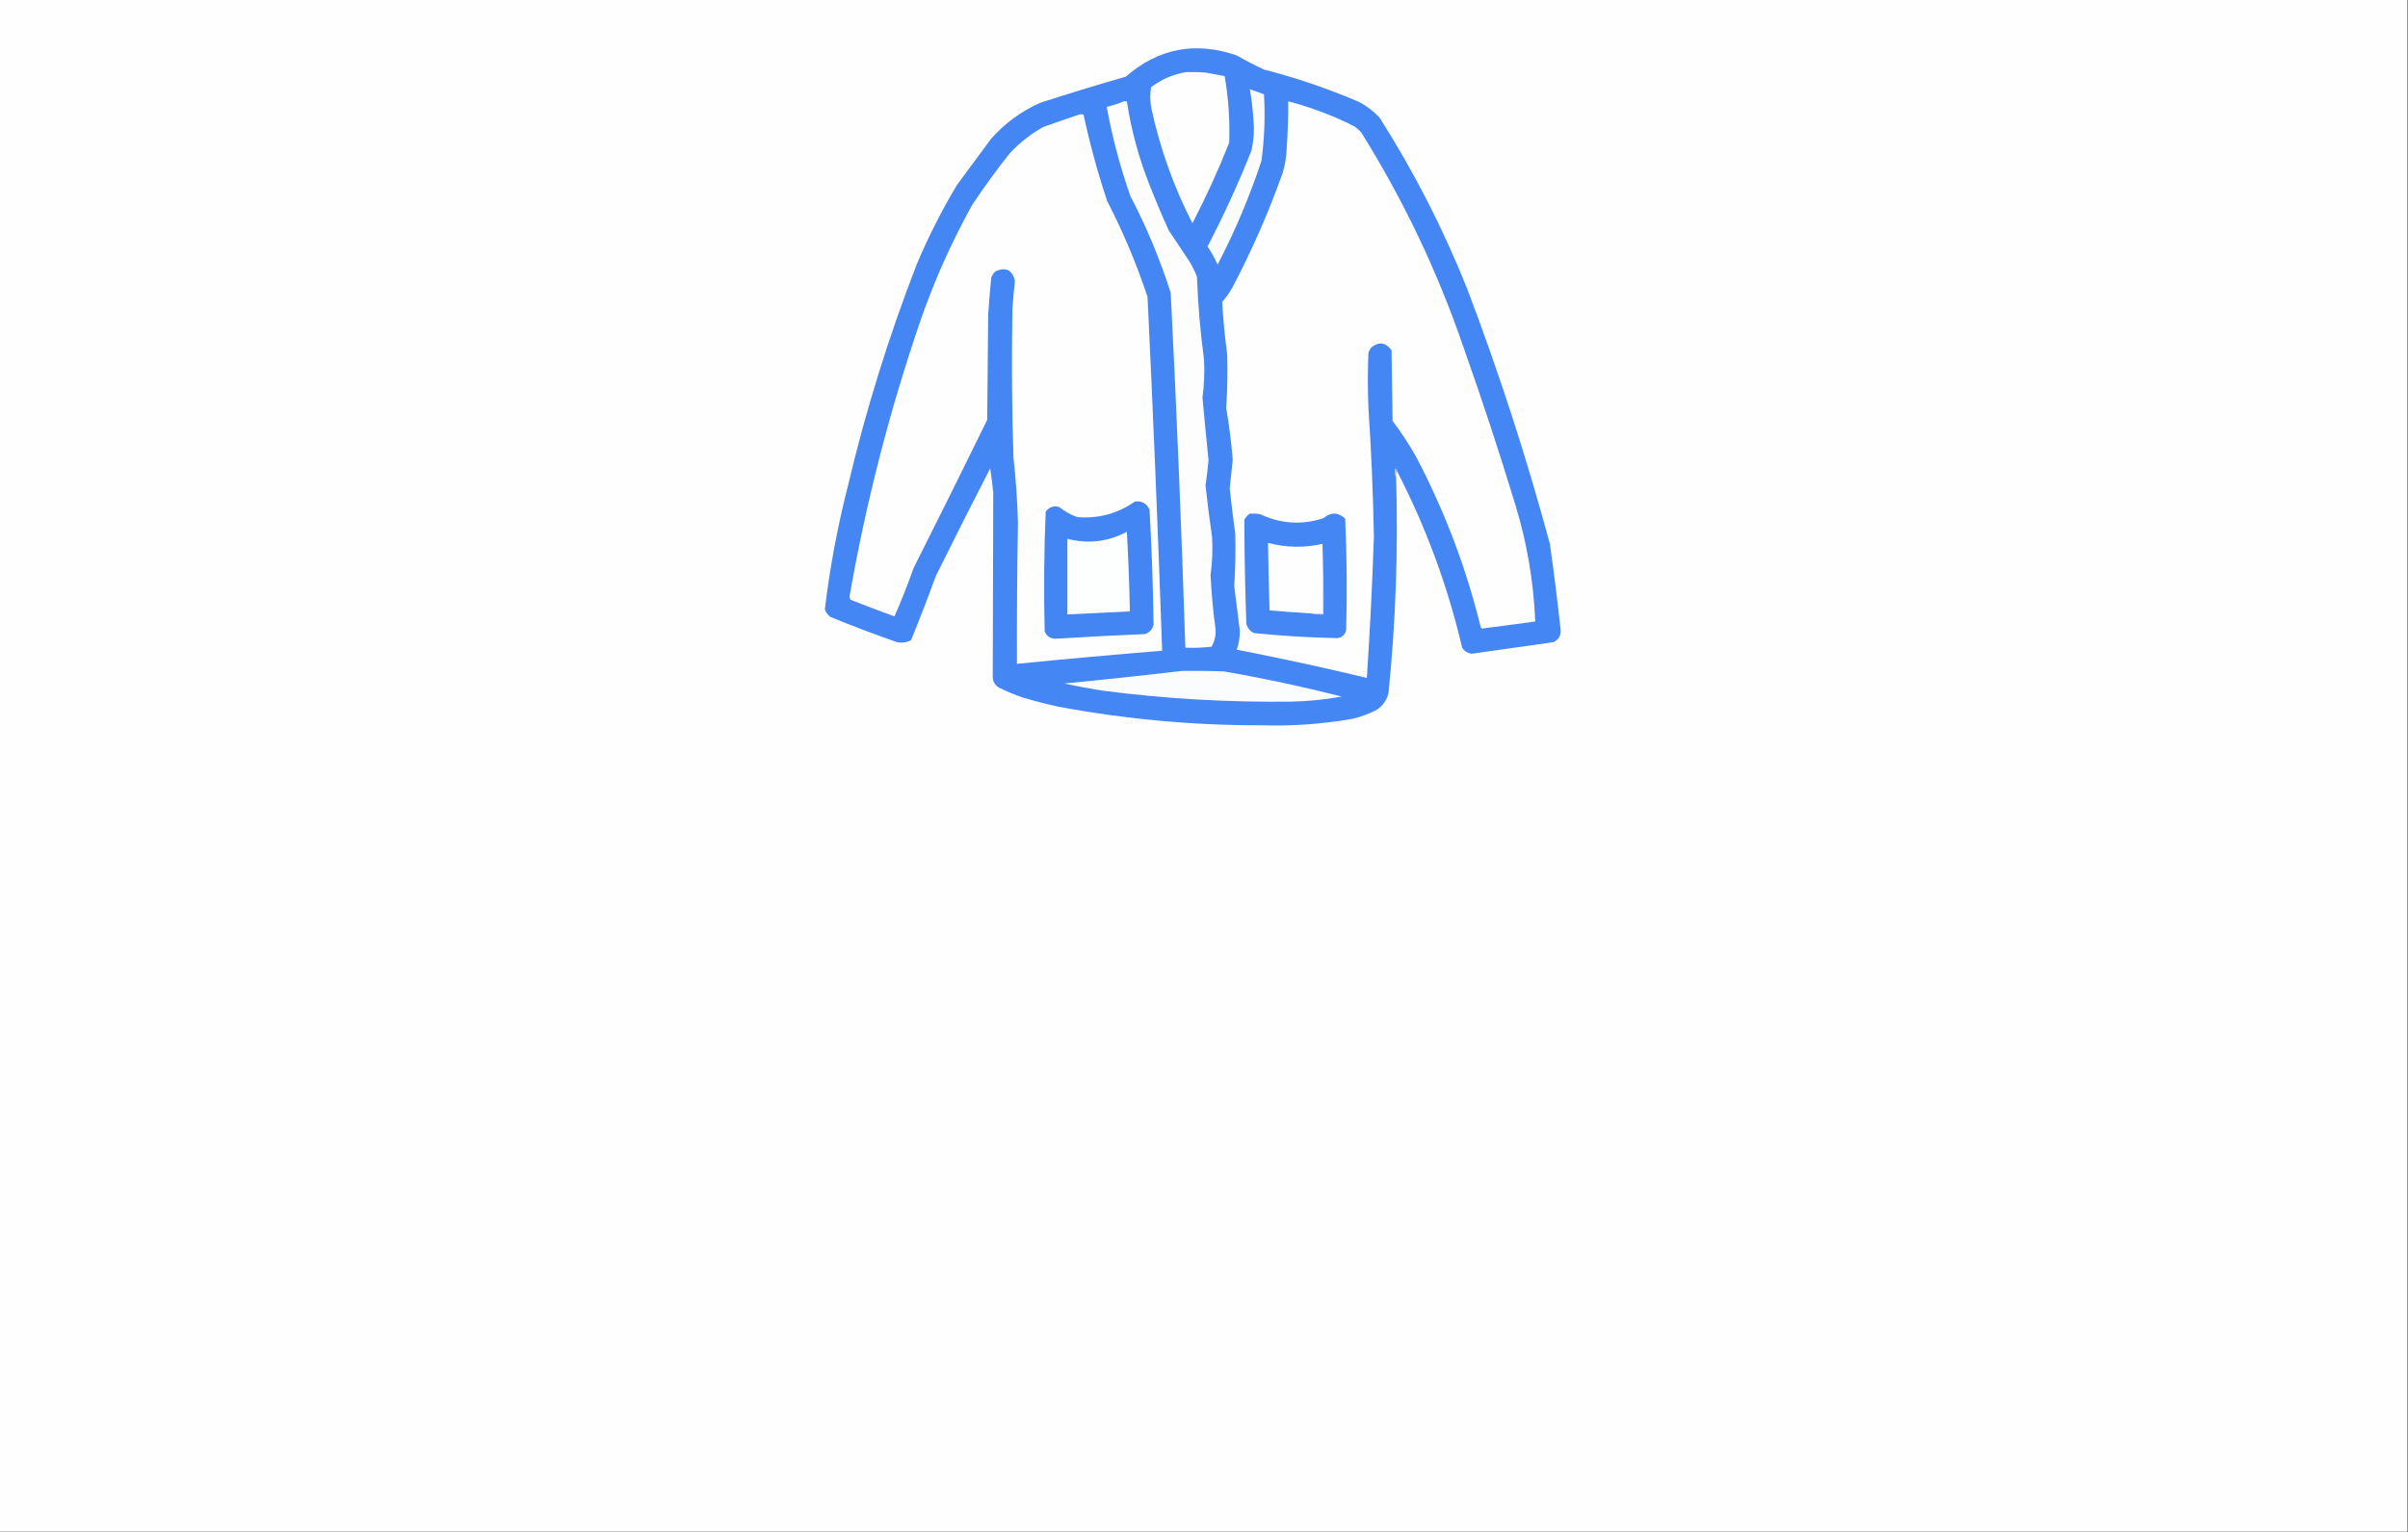 <?xml version="1.0" encoding="UTF-8"?>
<!DOCTYPE svg PUBLIC "-//W3C//DTD SVG 1.1//EN" "http://www.w3.org/Graphics/SVG/1.1/DTD/svg11.dtd">
<svg xmlns="http://www.w3.org/2000/svg" version="1.1" width="2388px" height="1520px" style="shape-rendering:geometricPrecision; text-rendering:geometricPrecision; image-rendering:optimizeQuality; fill-rule:evenodd; clip-rule:evenodd" xmlns:xlink="http://www.w3.org/1999/xlink">
<rect width="100%" height="100%" fill="#333333" stroke="none"/>
<g><path style="opacity:1" fill="#fefefe" d="M -0.5,-0.5 C 795.5,-0.5 1591.5,-0.5 2387.5,-0.5C 2387.5,506.167 2387.5,1012.83 2387.5,1519.5C 1591.5,1519.5 795.5,1519.5 -0.5,1519.5C -0.5,1012.83 -0.5,506.167 -0.5,-0.5 Z"/></g>
<g><path style="opacity:1" fill="#4486f4" d="M 1385.5,467.5 C 1385.01,466.527 1384.51,465.527 1384,464.5C 1383.2,467.696 1383.36,470.696 1384.5,473.5C 1386.66,544.994 1384.16,616.328 1377,687.5C 1375.26,694.48 1371.43,699.98 1365.5,704C 1357.88,707.986 1349.88,710.986 1341.5,713C 1311.74,718.235 1281.74,720.402 1251.5,719.5C 1183.57,719.617 1116.24,713.451 1049.5,701C 1037.7,698.467 1026.03,695.467 1014.5,692C 1006.27,689.219 998.271,685.885 990.5,682C 986.58,679.584 984.58,676.084 984.5,671.5C 984.758,610.518 984.925,549.518 985,488.5C 984.132,480.482 983.132,472.482 982,464.5C 963.744,500.011 945.744,535.678 928,571.5C 920.211,592.874 912.045,614.041 903.5,635C 899.106,637.374 894.44,638.041 889.5,637C 867.266,629.256 845.266,620.923 823.5,612C 820.865,610.039 819.031,607.539 818,604.5C 822.968,563.032 830.634,522.032 841,481.5C 858.627,406.952 881.294,333.952 909,262.5C 920.498,235.17 933.831,208.837 949,183.5C 960.333,168.167 971.667,152.833 983,137.5C 996.663,122.16 1012.83,110.327 1031.5,102C 1059.73,92.862 1088.06,84.195 1116.5,76C 1148.92,47.851 1185.59,40.851 1226.5,55C 1235.25,60.07 1244.25,64.737 1253.5,69C 1285.64,77.267 1316.97,87.934 1347.5,101C 1355.18,105.014 1362.02,110.181 1368,116.5C 1402.23,170.29 1431.23,226.957 1455,286.5C 1486.55,369.491 1513.89,453.824 1537,539.5C 1540.99,567.434 1544.49,595.434 1547.5,623.5C 1548.46,629.744 1546.13,634.244 1540.5,637C 1513.5,640.833 1486.5,644.666 1459.5,648.5C 1455.46,647.968 1452.29,645.968 1450,642.5C 1435.72,581.488 1414.22,523.154 1385.5,467.5 Z"/></g>
<g><path style="opacity:1" fill="#fefefe" d="M 1176.5,71.5 C 1182.84,71.334 1189.18,71.501 1195.5,72C 1201.82,73.248 1208.15,74.415 1214.5,75.5C 1218.24,97.345 1219.74,119.345 1219,141.5C 1208.19,168.793 1196.02,195.46 1182.5,221.5C 1164.17,185.688 1150.67,148.021 1142,108.5C 1140.48,101.184 1140.31,93.85 1141.5,86.5C 1151.99,78.564 1163.66,73.564 1176.5,71.5 Z"/></g>
<g><path style="opacity:1" fill="#fbfcfe" d="M 1239.5,88.5 C 1244.15,90.163 1248.82,91.829 1253.5,93.5C 1254.77,115.57 1253.94,137.57 1251,159.5C 1239.25,195.007 1224.75,229.34 1207.5,262.5C 1204.68,256.187 1201.34,250.187 1197.5,244.5C 1213.64,213.55 1228.14,181.883 1241,149.5C 1242.7,142.101 1243.53,134.601 1243.5,127C 1242.99,114.069 1241.66,101.235 1239.5,88.5 Z"/></g>
<g><path style="opacity:1" fill="#fefefe" d="M 1277.5,100.5 C 1300.01,106.394 1321.68,114.56 1342.5,125C 1345.3,126.793 1347.8,128.96 1350,131.5C 1391.69,198.217 1425.36,268.883 1451,343.5C 1469.55,395.801 1486.88,448.468 1503,501.5C 1514.38,538.972 1520.88,577.305 1522.5,616.5C 1505.01,618.879 1487.51,621.213 1470,623.5C 1469.5,623.167 1469,622.833 1468.5,622.5C 1454,563.171 1432.5,506.504 1404,452.5C 1397.08,440.32 1389.41,428.653 1381,417.5C 1380.67,394.167 1380.33,370.833 1380,347.5C 1374.35,339.669 1367.68,338.669 1360,344.5C 1358.56,346.275 1357.56,348.275 1357,350.5C 1356.33,368.167 1356.33,385.833 1357,403.5C 1359.86,446.453 1361.69,489.453 1362.5,532.5C 1360.91,579.208 1358.58,625.874 1355.5,672.5C 1312.71,662.202 1269.71,652.869 1226.5,644.5C 1228.61,638.377 1229.61,632.043 1229.5,625.5C 1227.7,610.846 1225.87,596.179 1224,581.5C 1225.09,564.206 1225.43,546.872 1225,529.5C 1222.93,514.517 1221.1,499.517 1219.5,484.5C 1220.56,475.014 1221.56,465.514 1222.5,456C 1221.08,438.743 1218.92,421.576 1216,404.5C 1217.19,386.88 1217.52,369.214 1217,351.5C 1214.67,334.195 1213,316.862 1212,299.5C 1215.82,295.186 1219.16,290.519 1222,285.5C 1241.4,248.702 1258.07,210.702 1272,171.5C 1274.37,163.671 1275.7,155.671 1276,147.5C 1277.09,131.851 1277.59,116.185 1277.5,100.5 Z"/></g>
<g><path style="opacity:1" fill="#fdfdfe" d="M 1114.5,100.5 C 1115.5,100.5 1116.5,100.5 1117.5,100.5C 1121.82,128.982 1129.32,156.648 1140,183.5C 1145.94,198.663 1152.28,213.663 1159,228.5C 1165.67,238.5 1172.33,248.5 1179,258.5C 1182.19,263.554 1184.86,268.888 1187,274.5C 1188.02,301.946 1190.35,329.279 1194,356.5C 1194.68,369.221 1194.18,381.888 1192.5,394.5C 1194.37,415.173 1196.37,435.84 1198.5,456.5C 1197.72,464.841 1196.72,473.175 1195.5,481.5C 1197.34,498.545 1199.51,515.545 1202,532.5C 1202.73,545.231 1202.23,557.898 1200.5,570.5C 1201.38,588.574 1203.05,606.574 1205.5,624.5C 1205.82,630.553 1204.48,636.22 1201.5,641.5C 1192.86,642.498 1184.19,642.831 1175.5,642.5C 1171.72,525.126 1166.89,407.793 1161,290.5C 1150.42,257.343 1137.09,225.343 1121,194.5C 1110.79,165.362 1102.96,135.862 1097.5,106C 1103.43,104.609 1109.1,102.776 1114.5,100.5 Z"/></g>
<g><path style="opacity:1" fill="#fefefe" d="M 1070.5,113.5 C 1071.83,113.5 1073.17,113.5 1074.5,113.5C 1080.76,142.618 1088.59,171.285 1098,199.5C 1113.81,230.124 1127.15,261.791 1138,294.5C 1143.62,411.469 1148.46,528.469 1152.5,645.5C 1104.46,649.426 1056.46,653.759 1008.5,658.5C 1008.34,611.996 1008.67,565.496 1009.5,519C 1008.96,497.131 1007.46,475.298 1005,453.5C 1003.47,404.51 1003.14,355.51 1004,306.5C 1004.61,297.144 1005.45,287.811 1006.5,278.5C 1003.83,267.833 997.5,264.667 987.5,269C 985.383,270.731 983.883,272.898 983,275.5C 981.811,287.483 980.811,299.483 980,311.5C 979.667,346.5 979.333,381.5 979,416.5C 954.938,465.624 930.605,514.624 906,563.5C 900.228,579.835 893.894,595.835 887,611.5C 872.445,606.139 857.945,600.639 843.5,595C 842.903,593.938 842.57,592.772 842.5,591.5C 858.804,498.285 882.304,406.951 913,317.5C 926.717,278.01 943.717,240.01 964,203.5C 975.599,185.969 987.932,168.969 1001,152.5C 1010.8,141.86 1021.97,133.027 1034.5,126C 1046.57,121.7 1058.57,117.533 1070.5,113.5 Z"/></g>
<g><path style="opacity:1" fill="#a2c2f9" d="M 1385.5,467.5 C 1384.54,469.265 1384.21,471.265 1384.5,473.5C 1383.36,470.696 1383.2,467.696 1384,464.5C 1384.51,465.527 1385.01,466.527 1385.5,467.5 Z"/></g>
<g><path style="opacity:1" fill="#4485f4" d="M 1125.5,497.5 C 1132.27,496.698 1137.1,499.365 1140,505.5C 1142.14,543.481 1143.47,581.481 1144,619.5C 1142.93,624.235 1140.1,627.402 1135.5,629C 1106.48,630.203 1077.48,631.703 1048.5,633.5C 1042.65,634.157 1038.48,631.824 1036,626.5C 1035.01,586.749 1035.35,547.082 1037,507.5C 1040.44,502.919 1044.94,501.419 1050.5,503C 1055.89,507.362 1061.89,510.695 1068.5,513C 1089.42,514.635 1108.42,509.468 1125.5,497.5 Z"/></g>
<g><path style="opacity:1" fill="#4486f4" d="M 1239.5,509.5 C 1242.85,509.335 1246.18,509.502 1249.5,510C 1270,519.684 1291,521.018 1312.5,514C 1319.88,507.84 1327.04,508.006 1334,514.5C 1335.65,551.082 1335.99,587.749 1335,624.5C 1334.17,629.333 1331.33,632.167 1326.5,633C 1298.77,632.485 1271.11,630.818 1243.5,628C 1239.51,626.01 1237.01,622.843 1236,618.5C 1234.76,584.171 1234.1,549.837 1234,515.5C 1235.36,512.977 1237.19,510.977 1239.5,509.5 Z"/></g>
<g><path style="opacity:1" fill="#fdfefe" d="M 1117.5,527.5 C 1118.97,553.658 1119.97,579.991 1120.5,606.5C 1099.84,607.57 1079.17,608.57 1058.5,609.5C 1058.5,584.5 1058.5,559.5 1058.5,534.5C 1079.1,539.762 1098.77,537.429 1117.5,527.5 Z"/></g>
<g><path style="opacity:1" fill="#fefefe" d="M 1311.5,539.5 C 1311.5,562.5 1311.5,585.5 1311.5,608.5C 1307.5,608.5 1303.5,608.5 1299.5,608.5C 1285.94,607.652 1272.44,606.652 1259,605.5C 1258.29,583.17 1257.79,560.837 1257.5,538.5C 1275.43,543.275 1293.43,543.608 1311.5,539.5 Z"/></g>
<g><path style="opacity:1" fill="#caddfb" d="M 1299.5,608.5 C 1303.5,608.5 1307.5,608.5 1311.5,608.5C 1311.5,585.5 1311.5,562.5 1311.5,539.5C 1312.5,562.092 1312.83,585.425 1312.5,609.5C 1307.97,609.818 1303.63,609.485 1299.5,608.5 Z"/></g>
<g><path style="opacity:1" fill="#fbfcfe" d="M 1172.5,665.5 C 1186.17,665.333 1199.84,665.5 1213.5,666C 1252.84,672.8 1291.84,681.134 1330.5,691C 1313.97,693.99 1297.31,695.657 1280.5,696C 1217.56,696.797 1154.9,693.13 1092.5,685C 1080.09,683.037 1067.75,680.703 1055.5,678C 1094.7,674.215 1133.7,670.048 1172.5,665.5 Z"/></g>
</svg>
